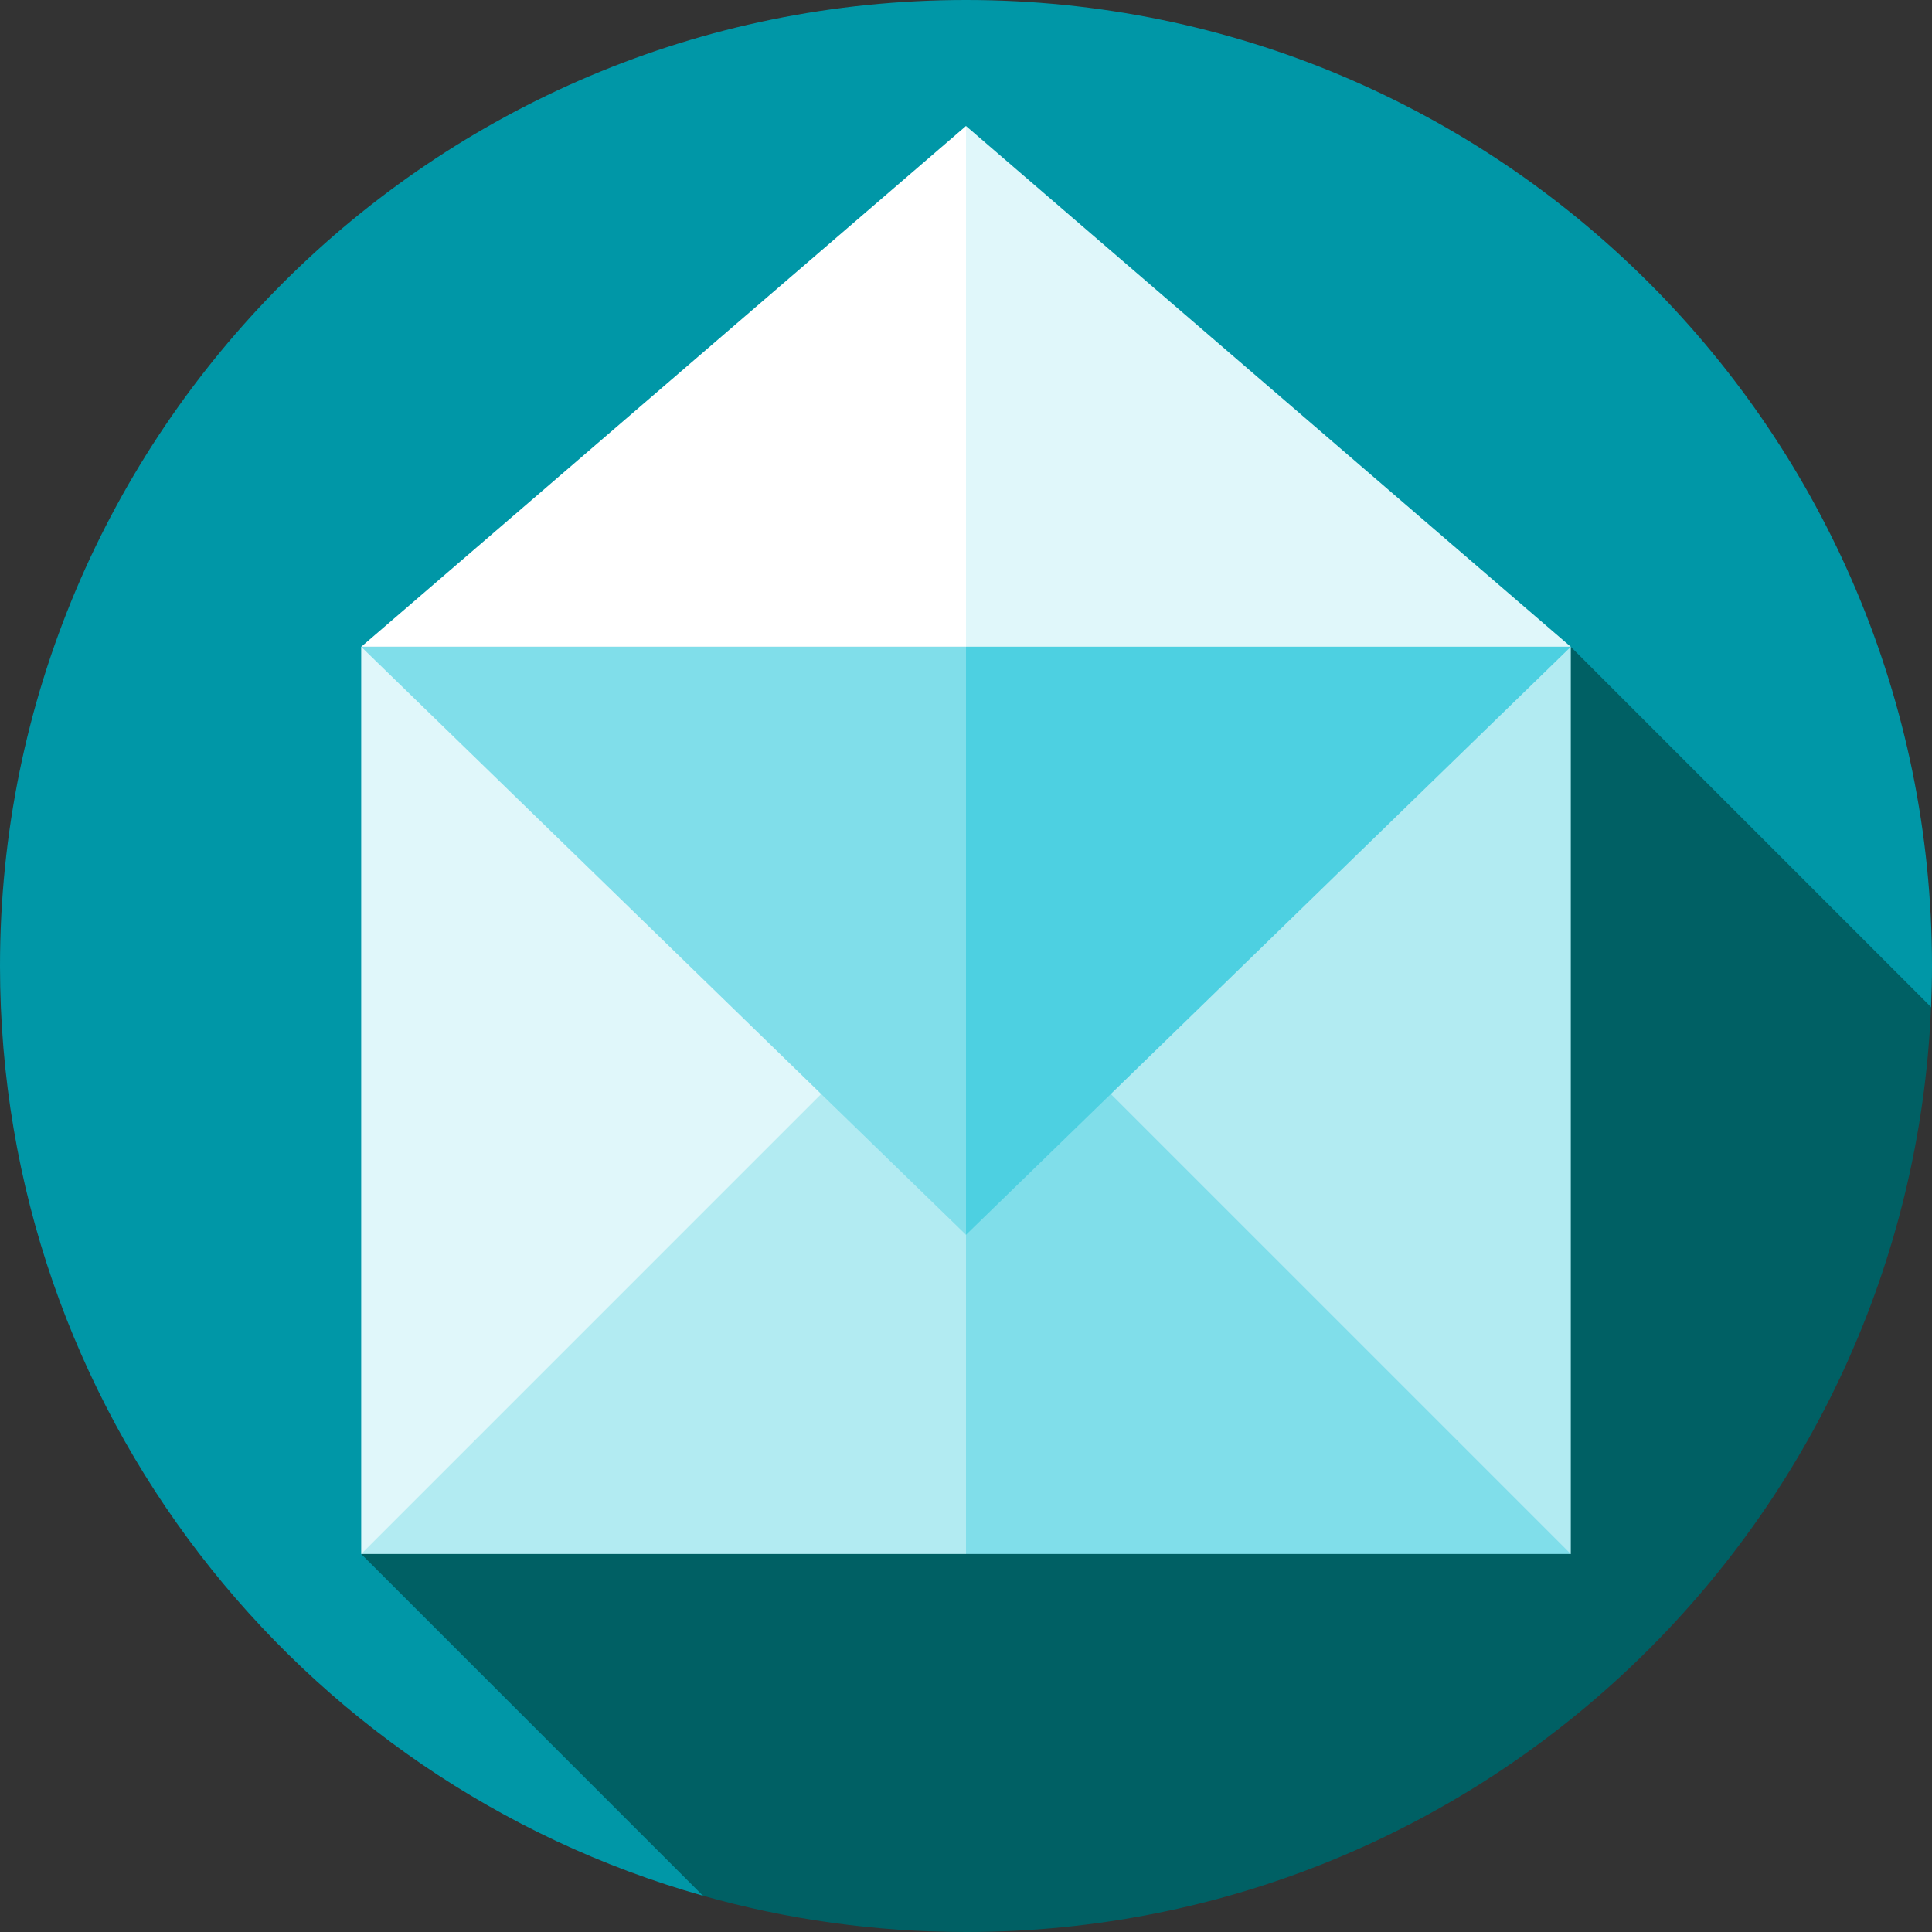 <?xml version="1.0" encoding="iso-8859-1"?>
<!-- Generator: Adobe Illustrator 19.0.0, SVG Export Plug-In . SVG Version: 6.00 Build 0)  -->
<svg xmlns="http://www.w3.org/2000/svg" xmlns:xlink="http://www.w3.org/1999/xlink" version="1.1" id="Layer_1" x="0px" y="0px" viewBox="0 0 512 512" style="enable-background:new 0 0 512 512;" xml:space="preserve">
<rect x="0" y="0" width="512" height="512" fill="#333333" stroke="none"/>
<path style="fill:#0097A7;" d="M511.754,266.884C511.905,263.274,512,259.649,512,256C512,114.616,397.385,0,256,0  C114.616,0,0,114.616,0,256c0,117.217,78.782,216.031,186.283,246.388L511.754,266.884z"/>
<path style="fill:#006064;" d="M511.754,266.884l-95.476-95.476L95.722,411.826l90.562,90.562C208.447,508.647,231.832,512,256,512  C393.737,512,506.049,403.219,511.754,266.884z"/>
<polygon style="fill:#E0F7FA;" points="95.722,171.409 95.722,411.826 256,371.757 256,211.478 "/>
<polygon style="fill:#B2EBF2;" points="416.278,171.409 256,211.478 256,371.757 416.278,411.826 "/>
<polygon style="fill:#80DEEA;" points="256,251.548 235.965,331.687 256,411.826 416.278,411.826 "/>
<polygon style="fill:#B2EBF2;" points="95.722,411.826 256,411.826 256,251.548 "/>
<polygon style="fill:#E0F7FA;" points="256,171.409 235.965,113.53 256,33.391 416.278,171.409 "/>
<polygon style="fill:#FFFFFF;" points="95.722,171.409 256,33.391 256,171.409 "/>
<polygon style="fill:#4DD0E1;" points="256,171.409 235.965,249.322 256,327.235 416.278,171.409 "/>
<polygon style="fill:#80DEEA;" points="95.722,171.409 256,327.235 256,171.409 "/>
<g>
</g>
<g>
</g>
<g>
</g>
<g>
</g>
<g>
</g>
<g>
</g>
<g>
</g>
<g>
</g>
<g>
</g>
<g>
</g>
<g>
</g>
<g>
</g>
<g>
</g>
<g>
</g>
<g>
</g>
</svg>
